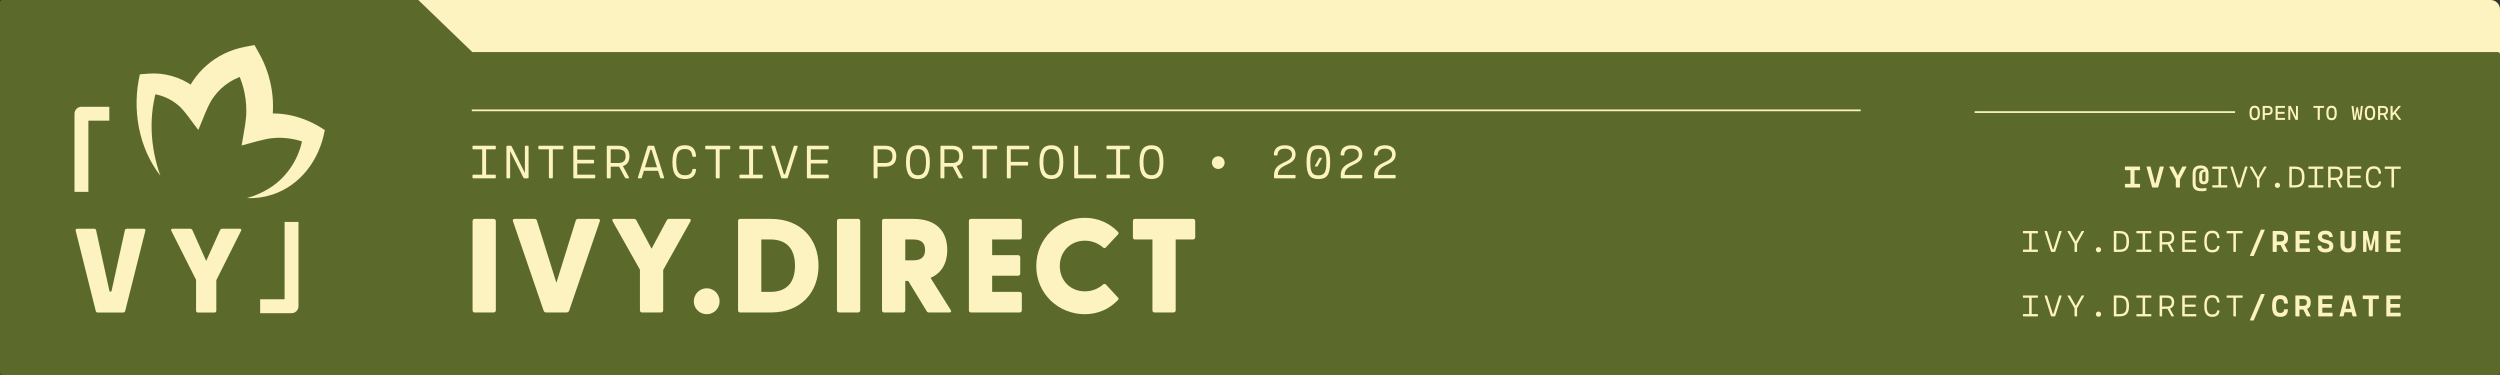 <?xml version="1.0" encoding="UTF-8" standalone="no"?>
<!DOCTYPE svg PUBLIC "-//W3C//DTD SVG 1.1//EN" "http://www.w3.org/Graphics/SVG/1.1/DTD/svg11.dtd">
<!-- Created with Vectornator (http://vectornator.io/) -->
<svg height="100%" stroke-miterlimit="10" style="fill-rule:nonzero;clip-rule:evenodd;stroke-linecap:round;stroke-linejoin:round;" version="1.1" viewBox="0 0 1440 216" width="100%" xml:space="preserve" xmlns="http://www.w3.org/2000/svg" xmlns:vectornator="http://vectornator.io" xmlns:xlink="http://www.w3.org/1999/xlink">
<rect x="0" y="0" width="1440" height="216" fill="#333333" stroke="none"/>
<defs>
<clipPath id="TextBounds">
<rect height="21" width="250.796" x="1134.46" y="91"/>
</clipPath>
<clipPath id="TextBounds_2">
<rect height="21" width="250.796" x="1136.88" y="128.116"/>
</clipPath>
<clipPath id="TextBounds_3">
<rect height="21" width="278.817" x="1108.86" y="165.232"/>
</clipPath>
<clipPath id="TextBounds_4">
<rect height="14" width="110.331" x="1274.74" y="57.061"/>
</clipPath>
<clipPath id="TextBounds_5">
<rect height="93" width="577.526" x="265.931" y="102.981"/>
</clipPath>
<clipPath id="TextBounds_6">
<rect height="33" width="601.638" x="268.757" y="75.703"/>
</clipPath>
</defs>
<clipPath id="ArtboardFrame">
<rect height="216" width="1440" x="0" y="0"/>
</clipPath>
<g clip-path="url(#ArtboardFrame)" id="Banner" vectornator:layerName="Banner">
<path d="M185.406 0C182.424 0 180 2.424 180 5.406L180 210.594C180 213.576 182.424 216 185.406 216L1434.59 216C1437.58 216 1440 213.576 1440 210.594L1440 5.406C1440 2.424 1437.58 6.35783e-07 1434.59 0L185.406 0Z" fill="#fcf3c0" fill-rule="nonzero" opacity="1" stroke="none"/>
<path d="M272.04 30C261.677 20 251.313 10 240.95 0L1.296 0C0.581 0 0 0.58 0 1.296L0 214.704C0 215.42 0.581 216 1.296 216L1438.7 216C1439.42 216 1440 215.42 1440 214.704L1440 31.296C1440 30.58 1439.42 30 1438.7 30L272.04 30Z" fill="#5b6a2b" fill-rule="nonzero" opacity="1" stroke="none"/>
<g fill="#fcf3c0" opacity="1" stroke="none">
<path clip-path="url(#TextBounds)" d="M1232.4 108C1232.56 108 1232.67 107.892 1232.67 107.73L1232.67 106.182C1232.67 106.02 1232.56 105.912 1232.4 105.912L1229.49 105.912L1229.49 98.028L1232.4 98.028C1232.56 98.028 1232.67 97.92 1232.67 97.758L1232.67 96.21C1232.67 96.048 1232.56 95.94 1232.4 95.94L1224.22 95.94C1224.06 95.94 1223.95 96.048 1223.95 96.21L1223.95 97.758C1223.95 97.92 1224.06 98.028 1224.22 98.028L1227.13 98.028L1227.13 105.912L1224.22 105.912C1224.06 105.912 1223.95 106.02 1223.95 106.182L1223.95 107.73C1223.95 107.892 1224.06 108 1224.22 108L1232.4 108Z"/>
<path clip-path="url(#TextBounds)" d="M1242.84 108C1242.98 108 1243.11 107.928 1243.15 107.784L1246.35 96.246C1246.39 96.066 1246.33 95.94 1246.13 95.94L1244.3 95.94C1244.15 95.94 1244.03 95.994 1243.99 96.156L1241.54 105.561L1241.22 105.561L1238.77 96.156C1238.73 95.994 1238.61 95.94 1238.46 95.94L1236.64 95.94C1236.44 95.94 1236.37 96.066 1236.42 96.246L1239.61 107.784C1239.65 107.928 1239.78 108 1239.92 108L1242.84 108Z"/>
<path clip-path="url(#TextBounds)" d="M1257.28 95.94C1257.13 95.94 1257.01 95.994 1256.95 96.12L1254.45 101.097L1251.96 96.12C1251.88 95.994 1251.78 95.94 1251.63 95.94L1249.72 95.94C1249.5 95.94 1249.43 96.066 1249.54 96.264L1253.27 103.302L1253.27 107.73C1253.27 107.892 1253.38 108 1253.54 108L1255.36 108C1255.52 108 1255.63 107.892 1255.63 107.73L1255.63 103.338L1259.36 96.264C1259.47 96.066 1259.4 95.94 1259.18 95.94L1257.28 95.94Z"/>
<path clip-path="url(#TextBounds)" d="M1267.6 95.301C1264.76 95.301 1262.94 96.579 1262.94 100.008L1262.94 105.597C1262.94 109.026 1264.82 110.142 1268.21 110.142C1268.99 110.142 1270.02 110.088 1270.91 109.836L1270.91 108.252C1270.1 108.423 1269.11 108.477 1268.37 108.477C1265.96 108.477 1264.67 107.928 1264.67 105.435L1264.67 100.179C1264.67 97.605 1265.82 96.984 1267.6 96.984C1268.55 96.984 1269.29 97.146 1269.77 97.731C1268.01 97.668 1266.74 98.775 1266.74 100.584L1266.74 103.428C1266.74 105.309 1267.68 106.146 1269.43 106.146C1270.94 106.146 1272.1 105.309 1272.1 103.428L1272.1 99.864C1272.1 96.48 1270.24 95.301 1267.6 95.301ZM1270.37 103.302C1270.37 103.986 1270.11 104.526 1269.43 104.526C1268.64 104.526 1268.47 103.986 1268.47 103.302L1268.47 100.755C1268.47 99.27 1269.2 98.802 1270.27 98.928C1270.34 99.261 1270.37 99.657 1270.37 100.107L1270.37 103.302Z"/>
<path clip-path="url(#TextBounds)" d="M1282.64 108C1282.8 108 1282.91 107.892 1282.91 107.73L1282.91 106.929C1282.91 106.767 1282.8 106.659 1282.64 106.659L1279.32 106.659L1279.32 97.281L1282.64 97.281C1282.8 97.281 1282.91 97.173 1282.91 97.011L1282.91 96.21C1282.91 96.048 1282.8 95.94 1282.64 95.94L1274.54 95.94C1274.38 95.94 1274.27 96.048 1274.27 96.21L1274.27 97.011C1274.27 97.173 1274.38 97.281 1274.54 97.281L1277.86 97.281L1277.86 106.659L1274.54 106.659C1274.38 106.659 1274.27 106.767 1274.27 106.929L1274.27 107.73C1274.27 107.892 1274.38 108 1274.54 108L1282.64 108Z"/>
<path clip-path="url(#TextBounds)" d="M1290.56 108C1290.7 108 1290.84 107.928 1290.88 107.784L1294.56 96.246C1294.6 96.066 1294.54 95.94 1294.34 95.94L1293.43 95.94C1293.29 95.94 1293.18 95.994 1293.12 96.156L1289.88 106.497L1289.44 106.497L1286.19 96.156C1286.14 95.994 1286.03 95.94 1285.89 95.94L1284.98 95.94C1284.79 95.94 1284.72 96.066 1284.76 96.246L1288.44 107.784C1288.48 107.928 1288.62 108 1288.76 108L1290.56 108Z"/>
<path clip-path="url(#TextBounds)" d="M1304.35 95.94C1304.19 95.94 1304.09 95.994 1304.01 96.12L1300.73 101.934L1297.44 96.12C1297.37 95.994 1297.26 95.94 1297.12 95.94L1296.14 95.94C1295.92 95.94 1295.85 96.084 1295.96 96.264L1300 103.311L1300 107.73C1300 107.892 1300.11 108 1300.27 108L1301.19 108C1301.35 108 1301.46 107.892 1301.46 107.73L1301.46 103.311L1305.5 96.264C1305.61 96.084 1305.54 95.94 1305.32 95.94L1304.35 95.94Z"/>
<path clip-path="url(#TextBounds)" d="M1311.8 108.234C1312.65 108.234 1313.31 107.568 1313.31 106.722C1313.31 105.876 1312.65 105.21 1311.8 105.21C1310.94 105.21 1310.29 105.876 1310.29 106.722C1310.29 107.568 1310.94 108.234 1311.8 108.234Z"/>
<path clip-path="url(#TextBounds)" d="M1322 108C1326.27 108 1327.39 105.597 1327.39 101.97C1327.39 98.343 1326.27 95.94 1322 95.94L1318.9 95.94C1318.74 95.94 1318.63 96.048 1318.63 96.21L1318.63 107.73C1318.63 107.892 1318.74 108 1318.9 108L1322 108ZM1320.09 97.281L1321.95 97.281C1325.25 97.281 1325.9 99.018 1325.9 101.97C1325.9 104.922 1325.25 106.659 1321.95 106.659L1320.09 106.659L1320.09 97.281Z"/>
<path clip-path="url(#TextBounds)" d="M1337.99 108C1338.15 108 1338.26 107.892 1338.26 107.73L1338.26 106.929C1338.26 106.767 1338.15 106.659 1337.99 106.659L1334.67 106.659L1334.67 97.281L1337.99 97.281C1338.15 97.281 1338.26 97.173 1338.26 97.011L1338.26 96.21C1338.26 96.048 1338.15 95.94 1337.99 95.94L1329.89 95.94C1329.73 95.94 1329.62 96.048 1329.62 96.21L1329.62 97.011C1329.62 97.173 1329.73 97.281 1329.89 97.281L1333.21 97.281L1333.21 106.659L1329.89 106.659C1329.73 106.659 1329.62 106.767 1329.62 106.929L1329.62 107.73C1329.62 107.892 1329.73 108 1329.89 108L1337.99 108Z"/>
<path clip-path="url(#TextBounds)" d="M1342.18 108C1342.35 108 1342.45 107.892 1342.45 107.73L1342.45 103.68L1345.56 103.68L1347.75 107.802C1347.83 107.937 1347.93 108 1348.07 108L1349.03 108C1349.24 108 1349.33 107.874 1349.23 107.685L1346.97 103.464C1348.65 102.969 1349.39 101.628 1349.39 99.81C1349.39 97.479 1348.18 95.94 1345.32 95.94L1341.27 95.94C1341.1 95.94 1341 96.048 1341 96.21L1341 107.73C1341 107.892 1341.1 108 1341.27 108L1342.18 108ZM1342.45 97.281L1345.14 97.281C1346.9 97.281 1347.97 97.902 1347.97 99.81C1347.97 101.718 1346.9 102.339 1345.14 102.339L1342.45 102.339L1342.45 97.281Z"/>
<path clip-path="url(#TextBounds)" d="M1359.87 108C1360.03 108 1360.14 107.892 1360.14 107.73L1360.14 106.929C1360.14 106.767 1360.03 106.659 1359.87 106.659L1353.49 106.659L1353.49 102.501L1359.45 102.501C1359.61 102.501 1359.72 102.393 1359.72 102.231L1359.72 101.43C1359.72 101.268 1359.61 101.16 1359.45 101.16L1353.49 101.16L1353.49 97.281L1359.85 97.281C1360.01 97.281 1360.12 97.173 1360.12 97.011L1360.12 96.21C1360.12 96.048 1360.01 95.94 1359.85 95.94L1352.3 95.94C1352.14 95.94 1352.03 96.048 1352.03 96.21L1352.03 107.73C1352.03 107.892 1352.14 108 1352.3 108L1359.87 108Z"/>
<path clip-path="url(#TextBounds)" d="M1367.33 108.27C1369.47 108.27 1371.24 107.46 1371.49 104.832C1371.5 104.643 1371.42 104.535 1371.24 104.535L1370.39 104.535C1370.25 104.535 1370.14 104.607 1370.12 104.769C1369.84 106.452 1368.73 106.866 1367.36 106.866C1365.48 106.866 1364.16 106.038 1364.16 102.015C1364.16 97.992 1365.48 97.164 1367.36 97.164C1368.72 97.164 1369.84 97.578 1370.12 99.801C1370.14 99.963 1370.25 100.035 1370.39 100.035L1371.24 100.035C1371.42 100.035 1371.5 99.927 1371.49 99.729C1371.24 96.57 1369.47 95.76 1367.33 95.76C1364.41 95.76 1362.73 97.29 1362.73 102.015C1362.73 106.74 1364.41 108.27 1367.33 108.27Z"/>
<path clip-path="url(#TextBounds)" d="M1378.68 108C1378.84 108 1378.95 107.892 1378.95 107.73L1378.95 97.281L1382.58 97.281C1382.75 97.281 1382.85 97.173 1382.85 97.011L1382.85 96.21C1382.85 96.048 1382.75 95.94 1382.58 95.94L1373.85 95.94C1373.69 95.94 1373.58 96.048 1373.58 96.21L1373.58 97.011C1373.58 97.173 1373.69 97.281 1373.85 97.281L1377.49 97.281L1377.49 107.73C1377.49 107.892 1377.6 108 1377.76 108L1378.68 108Z"/>
</g>
<g fill="#fcf3c0" opacity="1" stroke="none">
<path clip-path="url(#TextBounds_2)" d="M1173.57 145.116C1173.73 145.116 1173.84 145.008 1173.84 144.846L1173.84 144.045C1173.84 143.883 1173.73 143.775 1173.57 143.775L1170.25 143.775L1170.25 134.397L1173.57 134.397C1173.73 134.397 1173.84 134.289 1173.84 134.127L1173.84 133.326C1173.84 133.164 1173.73 133.056 1173.57 133.056L1165.47 133.056C1165.31 133.056 1165.2 133.164 1165.2 133.326L1165.2 134.127C1165.2 134.289 1165.31 134.397 1165.47 134.397L1168.79 134.397L1168.79 143.775L1165.47 143.775C1165.31 143.775 1165.2 143.883 1165.2 144.045L1165.2 144.846C1165.2 145.008 1165.31 145.116 1165.47 145.116L1173.57 145.116Z"/>
<path clip-path="url(#TextBounds_2)" d="M1183.49 145.116C1183.64 145.116 1183.77 145.044 1183.82 144.9L1187.49 133.362C1187.53 133.182 1187.47 133.056 1187.27 133.056L1186.36 133.056C1186.22 133.056 1186.11 133.11 1186.06 133.272L1182.81 143.613L1182.38 143.613L1179.13 133.272C1179.07 133.11 1178.97 133.056 1178.82 133.056L1177.91 133.056C1177.72 133.056 1177.65 133.182 1177.7 133.362L1181.37 144.9C1181.41 145.044 1181.55 145.116 1181.69 145.116L1183.49 145.116Z"/>
<path clip-path="url(#TextBounds_2)" d="M1199.28 133.056C1199.13 133.056 1199.02 133.11 1198.95 133.236L1195.66 139.05L1192.37 133.236C1192.31 133.11 1192.19 133.056 1192.05 133.056L1191.07 133.056C1190.86 133.056 1190.78 133.2 1190.89 133.38L1194.93 140.427L1194.93 144.846C1194.93 145.008 1195.04 145.116 1195.2 145.116L1196.12 145.116C1196.28 145.116 1196.39 145.008 1196.39 144.846L1196.39 140.427L1200.43 133.38C1200.54 133.2 1200.47 133.056 1200.25 133.056L1199.28 133.056Z"/>
<path clip-path="url(#TextBounds_2)" d="M1208.73 145.35C1209.59 145.35 1210.24 144.684 1210.24 143.838C1210.24 142.992 1209.59 142.326 1208.73 142.326C1207.88 142.326 1207.22 142.992 1207.22 143.838C1207.22 144.684 1207.88 145.35 1208.73 145.35Z"/>
<path clip-path="url(#TextBounds_2)" d="M1220.93 145.116C1225.2 145.116 1226.32 142.713 1226.32 139.086C1226.32 135.459 1225.2 133.056 1220.93 133.056L1217.83 133.056C1217.67 133.056 1217.56 133.164 1217.56 133.326L1217.56 144.846C1217.56 145.008 1217.67 145.116 1217.83 145.116L1220.93 145.116ZM1219.02 134.397L1220.88 134.397C1224.19 134.397 1224.84 136.134 1224.84 139.086C1224.84 142.038 1224.19 143.775 1220.88 143.775L1219.02 143.775L1219.02 134.397Z"/>
<path clip-path="url(#TextBounds_2)" d="M1238.92 145.116C1239.08 145.116 1239.19 145.008 1239.19 144.846L1239.19 144.045C1239.19 143.883 1239.08 143.775 1238.92 143.775L1235.6 143.775L1235.6 134.397L1238.92 134.397C1239.08 134.397 1239.19 134.289 1239.19 134.127L1239.19 133.326C1239.19 133.164 1239.08 133.056 1238.92 133.056L1230.82 133.056C1230.66 133.056 1230.55 133.164 1230.55 133.326L1230.55 134.127C1230.55 134.289 1230.66 134.397 1230.82 134.397L1234.14 134.397L1234.14 143.775L1230.82 143.775C1230.66 143.775 1230.55 143.883 1230.55 144.045L1230.55 144.846C1230.55 145.008 1230.66 145.116 1230.82 145.116L1238.92 145.116Z"/>
<path clip-path="url(#TextBounds_2)" d="M1245.12 145.116C1245.28 145.116 1245.39 145.008 1245.39 144.846L1245.39 140.796L1248.49 140.796L1250.69 144.918C1250.76 145.053 1250.86 145.116 1251 145.116L1251.97 145.116C1252.17 145.116 1252.26 144.99 1252.16 144.801L1249.9 140.58C1251.59 140.085 1252.33 138.744 1252.33 136.926C1252.33 134.595 1251.11 133.056 1248.25 133.056L1244.2 133.056C1244.04 133.056 1243.93 133.164 1243.93 133.326L1243.93 144.846C1243.93 145.008 1244.04 145.116 1244.2 145.116L1245.12 145.116ZM1245.39 134.397L1248.07 134.397C1249.83 134.397 1250.9 135.018 1250.9 136.926C1250.9 138.834 1249.83 139.455 1248.07 139.455L1245.39 139.455L1245.39 134.397Z"/>
<path clip-path="url(#TextBounds_2)" d="M1264.8 145.116C1264.96 145.116 1265.07 145.008 1265.07 144.846L1265.07 144.045C1265.07 143.883 1264.96 143.775 1264.8 143.775L1258.42 143.775L1258.42 139.617L1264.38 139.617C1264.54 139.617 1264.65 139.509 1264.65 139.347L1264.65 138.546C1264.65 138.384 1264.54 138.276 1264.38 138.276L1258.42 138.276L1258.42 134.397L1264.78 134.397C1264.95 134.397 1265.05 134.289 1265.05 134.127L1265.05 133.326C1265.05 133.164 1264.95 133.056 1264.78 133.056L1257.23 133.056C1257.07 133.056 1256.96 133.164 1256.96 133.326L1256.96 144.846C1256.96 145.008 1257.07 145.116 1257.23 145.116L1264.8 145.116Z"/>
<path clip-path="url(#TextBounds_2)" d="M1274.26 145.386C1276.4 145.386 1278.18 144.576 1278.42 141.948C1278.43 141.759 1278.36 141.651 1278.18 141.651L1277.32 141.651C1277.18 141.651 1277.07 141.723 1277.05 141.885C1276.77 143.568 1275.67 143.982 1274.29 143.982C1272.41 143.982 1271.09 143.154 1271.09 139.131C1271.09 135.108 1272.41 134.28 1274.29 134.28C1275.66 134.28 1276.77 134.694 1277.05 136.917C1277.07 137.079 1277.18 137.151 1277.32 137.151L1278.18 137.151C1278.36 137.151 1278.43 137.043 1278.42 136.845C1278.18 133.686 1276.4 132.876 1274.26 132.876C1271.35 132.876 1269.66 134.406 1269.66 139.131C1269.66 143.856 1271.35 145.386 1274.26 145.386Z"/>
<path clip-path="url(#TextBounds_2)" d="M1287.61 145.116C1287.77 145.116 1287.88 145.008 1287.88 144.846L1287.88 134.397L1291.52 134.397C1291.68 134.397 1291.79 134.289 1291.79 134.127L1291.79 133.326C1291.79 133.164 1291.68 133.056 1291.52 133.056L1282.79 133.056C1282.63 133.056 1282.52 133.164 1282.52 133.326L1282.52 134.127C1282.52 134.289 1282.63 134.397 1282.79 134.397L1286.42 134.397L1286.42 144.846C1286.42 145.008 1286.53 145.116 1286.69 145.116L1287.61 145.116Z"/>
<path clip-path="url(#TextBounds_2)" d="M1297.93 147.456C1298.07 147.456 1298.19 147.384 1298.25 147.24L1304.46 132.552C1304.53 132.372 1304.44 132.246 1304.25 132.246L1302.52 132.246C1302.37 132.246 1302.27 132.318 1302.2 132.462L1295.98 147.15C1295.9 147.348 1296 147.456 1296.2 147.456L1297.93 147.456Z"/>
<path clip-path="url(#TextBounds_2)" d="M1311.14 145.116C1311.3 145.116 1311.41 145.008 1311.41 144.846L1311.41 141.156L1313.63 141.156L1315.52 144.909C1315.6 145.053 1315.69 145.116 1315.84 145.116L1317.63 145.116C1317.84 145.116 1317.93 144.99 1317.83 144.801L1315.79 140.796C1317.28 140.202 1317.93 138.906 1317.93 137.106C1317.93 134.559 1316.65 133.056 1313.54 133.056L1309.33 133.056C1309.17 133.056 1309.06 133.164 1309.06 133.326L1309.06 144.846C1309.06 145.008 1309.17 145.116 1309.33 145.116L1311.14 145.116ZM1311.41 135.144L1313.42 135.144C1314.85 135.144 1315.67 135.603 1315.67 137.106C1315.67 138.6 1314.85 139.068 1313.42 139.068L1311.41 139.068L1311.41 135.144Z"/>
<path clip-path="url(#TextBounds_2)" d="M1330.22 145.116C1330.39 145.116 1330.49 145.008 1330.49 144.846L1330.49 143.298C1330.49 143.136 1330.39 143.028 1330.22 143.028L1324.59 143.028L1324.59 140.085L1329.8 140.085C1329.96 140.085 1330.07 139.977 1330.07 139.815L1330.07 138.267C1330.07 138.105 1329.96 137.997 1329.8 137.997L1324.59 137.997L1324.59 135.144L1330.21 135.144C1330.37 135.144 1330.48 135.036 1330.48 134.874L1330.48 133.326C1330.48 133.164 1330.37 133.056 1330.21 133.056L1322.51 133.056C1322.35 133.056 1322.24 133.164 1322.24 133.326L1322.24 144.846C1322.24 145.008 1322.35 145.116 1322.51 145.116L1330.22 145.116Z"/>
<path clip-path="url(#TextBounds_2)" d="M1339.36 145.386C1342.38 145.386 1343.99 144.108 1343.99 141.786C1343.99 139.131 1341.96 138.537 1339.81 138.069C1337.88 137.655 1337.43 137.088 1337.43 136.35C1337.43 135.45 1338.12 134.955 1339.41 134.955C1340.7 134.955 1341.42 135.441 1341.58 136.305C1341.61 136.449 1341.68 136.557 1341.84 136.557L1343.4 136.557C1343.56 136.557 1343.67 136.431 1343.65 136.251C1343.43 133.857 1341.93 132.876 1339.47 132.876C1336.53 132.876 1335.14 134.262 1335.14 136.269C1335.14 138.69 1337.14 139.545 1339.23 139.986C1341.14 140.391 1341.68 140.895 1341.68 141.75C1341.68 142.902 1340.69 143.307 1339.45 143.307C1338.07 143.307 1337.25 142.776 1337.07 141.777C1337.05 141.633 1336.98 141.516 1336.81 141.516L1335.13 141.516C1334.97 141.516 1334.86 141.651 1334.88 141.831C1335.07 144.378 1336.72 145.386 1339.36 145.386Z"/>
<path clip-path="url(#TextBounds_2)" d="M1352.5 145.386C1355.32 145.386 1356.89 143.955 1356.89 141.03L1356.89 133.326C1356.89 133.164 1356.78 133.056 1356.62 133.056L1354.81 133.056C1354.64 133.056 1354.54 133.164 1354.54 133.326L1354.54 140.841C1354.54 142.29 1353.87 143.136 1352.5 143.136C1351.13 143.136 1350.47 142.29 1350.47 140.841L1350.47 133.326C1350.47 133.164 1350.36 133.056 1350.2 133.056L1348.39 133.056C1348.23 133.056 1348.12 133.164 1348.12 133.326L1348.12 141.03C1348.12 143.955 1349.69 145.386 1352.5 145.386Z"/>
<path clip-path="url(#TextBounds_2)" d="M1362.81 145.116C1362.97 145.116 1363.08 145.008 1363.08 144.846L1363.08 137.835L1363.21 137.835L1364.71 144C1364.74 144.144 1364.89 144.216 1365.03 144.216L1366.12 144.216C1366.27 144.216 1366.4 144.144 1366.44 144L1367.94 137.835L1368.07 137.835L1368.07 144.846C1368.07 145.008 1368.17 145.116 1368.34 145.116L1369.73 145.116C1369.89 145.116 1370 145.008 1370 144.846L1370 133.326C1370 133.164 1369.89 133.056 1369.73 133.056L1367.86 133.056C1367.71 133.056 1367.56 133.11 1367.53 133.236L1365.64 141.57L1365.51 141.57L1363.61 133.236C1363.58 133.11 1363.43 133.056 1363.29 133.056L1361.41 133.056C1361.25 133.056 1361.14 133.164 1361.14 133.326L1361.14 144.846C1361.14 145.008 1361.25 145.116 1361.41 145.116L1362.81 145.116Z"/>
<path clip-path="url(#TextBounds_2)" d="M1382.5 145.116C1382.67 145.116 1382.77 145.008 1382.77 144.846L1382.77 143.298C1382.77 143.136 1382.67 143.028 1382.5 143.028L1376.87 143.028L1376.87 140.085L1382.08 140.085C1382.24 140.085 1382.35 139.977 1382.35 139.815L1382.35 138.267C1382.35 138.105 1382.24 137.997 1382.08 137.997L1376.87 137.997L1376.87 135.144L1382.49 135.144C1382.65 135.144 1382.76 135.036 1382.76 134.874L1382.76 133.326C1382.76 133.164 1382.65 133.056 1382.49 133.056L1374.79 133.056C1374.63 133.056 1374.52 133.164 1374.52 133.326L1374.52 144.846C1374.52 145.008 1374.63 145.116 1374.79 145.116L1382.5 145.116Z"/>
</g>
<g fill="#fcf3c0" opacity="1" stroke="none">
<path clip-path="url(#TextBounds_3)" d="M1173.57 182.232C1173.73 182.232 1173.84 182.124 1173.84 181.962L1173.84 181.161C1173.84 180.999 1173.73 180.891 1173.57 180.891L1170.25 180.891L1170.25 171.513L1173.57 171.513C1173.73 171.513 1173.84 171.405 1173.84 171.243L1173.84 170.442C1173.84 170.28 1173.73 170.172 1173.57 170.172L1165.47 170.172C1165.31 170.172 1165.2 170.28 1165.2 170.442L1165.2 171.243C1165.2 171.405 1165.31 171.513 1165.47 171.513L1168.79 171.513L1168.79 180.891L1165.47 180.891C1165.31 180.891 1165.2 180.999 1165.2 181.161L1165.2 181.962C1165.2 182.124 1165.31 182.232 1165.47 182.232L1173.57 182.232Z"/>
<path clip-path="url(#TextBounds_3)" d="M1183.49 182.232C1183.64 182.232 1183.77 182.16 1183.82 182.016L1187.49 170.478C1187.53 170.298 1187.47 170.172 1187.27 170.172L1186.36 170.172C1186.22 170.172 1186.11 170.226 1186.06 170.388L1182.81 180.729L1182.38 180.729L1179.13 170.388C1179.07 170.226 1178.97 170.172 1178.82 170.172L1177.91 170.172C1177.72 170.172 1177.65 170.298 1177.7 170.478L1181.37 182.016C1181.41 182.16 1181.55 182.232 1181.69 182.232L1183.49 182.232Z"/>
<path clip-path="url(#TextBounds_3)" d="M1199.28 170.172C1199.13 170.172 1199.02 170.226 1198.95 170.352L1195.66 176.166L1192.37 170.352C1192.31 170.226 1192.19 170.172 1192.05 170.172L1191.07 170.172C1190.86 170.172 1190.78 170.316 1190.89 170.496L1194.93 177.543L1194.93 181.962C1194.93 182.124 1195.04 182.232 1195.2 182.232L1196.12 182.232C1196.28 182.232 1196.39 182.124 1196.39 181.962L1196.39 177.543L1200.43 170.496C1200.54 170.316 1200.47 170.172 1200.25 170.172L1199.28 170.172Z"/>
<path clip-path="url(#TextBounds_3)" d="M1208.73 182.466C1209.59 182.466 1210.24 181.8 1210.24 180.954C1210.24 180.108 1209.59 179.442 1208.73 179.442C1207.88 179.442 1207.22 180.108 1207.22 180.954C1207.22 181.8 1207.88 182.466 1208.73 182.466Z"/>
<path clip-path="url(#TextBounds_3)" d="M1220.93 182.232C1225.2 182.232 1226.32 179.829 1226.32 176.202C1226.32 172.575 1225.2 170.172 1220.93 170.172L1217.83 170.172C1217.67 170.172 1217.56 170.28 1217.56 170.442L1217.56 181.962C1217.56 182.124 1217.67 182.232 1217.83 182.232L1220.93 182.232ZM1219.02 171.513L1220.88 171.513C1224.19 171.513 1224.84 173.25 1224.84 176.202C1224.84 179.154 1224.19 180.891 1220.88 180.891L1219.02 180.891L1219.02 171.513Z"/>
<path clip-path="url(#TextBounds_3)" d="M1238.92 182.232C1239.08 182.232 1239.19 182.124 1239.19 181.962L1239.19 181.161C1239.19 180.999 1239.08 180.891 1238.92 180.891L1235.6 180.891L1235.6 171.513L1238.92 171.513C1239.08 171.513 1239.19 171.405 1239.19 171.243L1239.19 170.442C1239.19 170.28 1239.08 170.172 1238.92 170.172L1230.82 170.172C1230.66 170.172 1230.55 170.28 1230.55 170.442L1230.55 171.243C1230.55 171.405 1230.66 171.513 1230.82 171.513L1234.14 171.513L1234.14 180.891L1230.82 180.891C1230.66 180.891 1230.55 180.999 1230.55 181.161L1230.55 181.962C1230.55 182.124 1230.66 182.232 1230.82 182.232L1238.92 182.232Z"/>
<path clip-path="url(#TextBounds_3)" d="M1245.12 182.232C1245.28 182.232 1245.39 182.124 1245.39 181.962L1245.39 177.912L1248.49 177.912L1250.69 182.034C1250.76 182.169 1250.86 182.232 1251 182.232L1251.97 182.232C1252.17 182.232 1252.26 182.106 1252.16 181.917L1249.9 177.696C1251.59 177.201 1252.33 175.86 1252.33 174.042C1252.33 171.711 1251.11 170.172 1248.25 170.172L1244.2 170.172C1244.04 170.172 1243.93 170.28 1243.93 170.442L1243.93 181.962C1243.93 182.124 1244.04 182.232 1244.2 182.232L1245.12 182.232ZM1245.39 171.513L1248.07 171.513C1249.83 171.513 1250.9 172.134 1250.9 174.042C1250.9 175.95 1249.83 176.571 1248.07 176.571L1245.39 176.571L1245.39 171.513Z"/>
<path clip-path="url(#TextBounds_3)" d="M1264.8 182.232C1264.96 182.232 1265.07 182.124 1265.07 181.962L1265.07 181.161C1265.07 180.999 1264.96 180.891 1264.8 180.891L1258.42 180.891L1258.42 176.733L1264.38 176.733C1264.54 176.733 1264.65 176.625 1264.65 176.463L1264.65 175.662C1264.65 175.5 1264.54 175.392 1264.38 175.392L1258.42 175.392L1258.42 171.513L1264.78 171.513C1264.95 171.513 1265.05 171.405 1265.05 171.243L1265.05 170.442C1265.05 170.28 1264.95 170.172 1264.78 170.172L1257.23 170.172C1257.07 170.172 1256.96 170.28 1256.96 170.442L1256.96 181.962C1256.96 182.124 1257.07 182.232 1257.23 182.232L1264.8 182.232Z"/>
<path clip-path="url(#TextBounds_3)" d="M1274.26 182.502C1276.4 182.502 1278.18 181.692 1278.42 179.064C1278.43 178.875 1278.36 178.767 1278.18 178.767L1277.32 178.767C1277.18 178.767 1277.07 178.839 1277.05 179.001C1276.77 180.684 1275.67 181.098 1274.29 181.098C1272.41 181.098 1271.09 180.27 1271.09 176.247C1271.09 172.224 1272.41 171.396 1274.29 171.396C1275.66 171.396 1276.77 171.81 1277.05 174.033C1277.07 174.195 1277.18 174.267 1277.32 174.267L1278.18 174.267C1278.36 174.267 1278.43 174.159 1278.42 173.961C1278.18 170.802 1276.4 169.992 1274.26 169.992C1271.35 169.992 1269.66 171.522 1269.66 176.247C1269.66 180.972 1271.35 182.502 1274.26 182.502Z"/>
<path clip-path="url(#TextBounds_3)" d="M1287.61 182.232C1287.77 182.232 1287.88 182.124 1287.88 181.962L1287.88 171.513L1291.52 171.513C1291.68 171.513 1291.79 171.405 1291.79 171.243L1291.79 170.442C1291.79 170.28 1291.68 170.172 1291.52 170.172L1282.79 170.172C1282.63 170.172 1282.52 170.28 1282.52 170.442L1282.52 171.243C1282.52 171.405 1282.63 171.513 1282.79 171.513L1286.42 171.513L1286.42 181.962C1286.42 182.124 1286.53 182.232 1286.69 182.232L1287.61 182.232Z"/>
<path clip-path="url(#TextBounds_3)" d="M1297.93 184.572C1298.07 184.572 1298.19 184.5 1298.25 184.356L1304.46 169.668C1304.53 169.488 1304.44 169.362 1304.25 169.362L1302.52 169.362C1302.37 169.362 1302.27 169.434 1302.2 169.578L1295.98 184.266C1295.9 184.464 1296 184.572 1296.2 184.572L1297.93 184.572Z"/>
<path clip-path="url(#TextBounds_3)" d="M1313.45 182.502C1316.07 182.502 1317.68 181.404 1317.85 178.416C1317.86 178.236 1317.77 178.128 1317.59 178.128L1315.95 178.128C1315.79 178.128 1315.68 178.191 1315.66 178.362C1315.43 179.856 1314.69 180.252 1313.44 180.252C1311.88 180.252 1311.01 179.523 1311.01 176.247C1311.01 172.971 1311.88 172.242 1313.44 172.242C1314.61 172.242 1315.43 172.638 1315.66 174.636C1315.68 174.798 1315.79 174.87 1315.95 174.87L1317.59 174.87C1317.77 174.87 1317.86 174.762 1317.85 174.573C1317.68 171.09 1316.07 169.992 1313.45 169.992C1310.1 169.992 1308.73 171.801 1308.73 176.247C1308.73 180.684 1310.1 182.502 1313.45 182.502Z"/>
<path clip-path="url(#TextBounds_3)" d="M1324.21 182.232C1324.37 182.232 1324.48 182.124 1324.48 181.962L1324.48 178.272L1326.7 178.272L1328.59 182.025C1328.67 182.169 1328.76 182.232 1328.91 182.232L1330.7 182.232C1330.91 182.232 1331 182.106 1330.9 181.917L1328.86 177.912C1330.35 177.318 1331 176.022 1331 174.222C1331 171.675 1329.72 170.172 1326.61 170.172L1322.4 170.172C1322.24 170.172 1322.13 170.28 1322.13 170.442L1322.13 181.962C1322.13 182.124 1322.24 182.232 1322.4 182.232L1324.21 182.232ZM1324.48 172.26L1326.49 172.26C1327.92 172.26 1328.74 172.719 1328.74 174.222C1328.74 175.716 1327.92 176.184 1326.49 176.184L1324.48 176.184L1324.48 172.26Z"/>
<path clip-path="url(#TextBounds_3)" d="M1343.29 182.232C1343.46 182.232 1343.56 182.124 1343.56 181.962L1343.56 180.414C1343.56 180.252 1343.46 180.144 1343.29 180.144L1337.66 180.144L1337.66 177.201L1342.87 177.201C1343.03 177.201 1343.14 177.093 1343.14 176.931L1343.14 175.383C1343.14 175.221 1343.03 175.113 1342.87 175.113L1337.66 175.113L1337.66 172.26L1343.28 172.26C1343.44 172.26 1343.55 172.152 1343.55 171.99L1343.55 170.442C1343.55 170.28 1343.44 170.172 1343.28 170.172L1335.58 170.172C1335.42 170.172 1335.31 170.28 1335.31 170.442L1335.31 181.962C1335.31 182.124 1335.42 182.232 1335.58 182.232L1343.29 182.232Z"/>
<path clip-path="url(#TextBounds_3)" d="M1354.28 170.388C1354.23 170.244 1354.1 170.172 1353.96 170.172L1351.04 170.172C1350.9 170.172 1350.77 170.244 1350.73 170.388L1347.59 181.926C1347.53 182.106 1347.61 182.232 1347.8 182.232L1349.63 182.232C1349.78 182.232 1349.9 182.178 1349.94 182.016L1350.48 179.883L1354.53 179.883L1355.07 182.016C1355.1 182.178 1355.23 182.232 1355.37 182.232L1357.21 182.232C1357.41 182.232 1357.47 182.106 1357.43 181.926L1354.28 170.388ZM1352.34 172.602L1352.66 172.602L1354.01 177.876L1350.99 177.876L1352.34 172.602Z"/>
<path clip-path="url(#TextBounds_3)" d="M1366.48 182.232C1366.64 182.232 1366.75 182.124 1366.75 181.962L1366.75 172.26L1369.94 172.26C1370.1 172.26 1370.21 172.152 1370.21 171.99L1370.21 170.442C1370.21 170.28 1370.1 170.172 1369.94 170.172L1361.21 170.172C1361.05 170.172 1360.94 170.28 1360.94 170.442L1360.94 171.99C1360.94 172.152 1361.05 172.26 1361.21 172.26L1364.39 172.26L1364.39 181.962C1364.39 182.124 1364.5 182.232 1364.66 182.232L1366.48 182.232Z"/>
<path clip-path="url(#TextBounds_3)" d="M1382.5 182.232C1382.67 182.232 1382.77 182.124 1382.77 181.962L1382.77 180.414C1382.77 180.252 1382.67 180.144 1382.5 180.144L1376.87 180.144L1376.87 177.201L1382.08 177.201C1382.24 177.201 1382.35 177.093 1382.35 176.931L1382.35 175.383C1382.35 175.221 1382.24 175.113 1382.08 175.113L1376.87 175.113L1376.87 172.26L1382.49 172.26C1382.65 172.26 1382.76 172.152 1382.76 171.99L1382.76 170.442C1382.76 170.28 1382.65 170.172 1382.49 170.172L1374.79 170.172C1374.63 170.172 1374.52 170.28 1374.52 170.442L1374.52 181.962C1374.52 182.124 1374.63 182.232 1374.79 182.232L1382.5 182.232Z"/>
</g>
<g fill="#fcf3c0" opacity="1" stroke="none">
<path clip-path="url(#TextBounds_4)" d="M1298.7 69.241C1300.66 69.241 1301.69 68.137 1301.69 65.071C1301.69 62.005 1300.66 60.901 1298.7 60.901C1296.74 60.901 1295.71 62.005 1295.71 65.071C1295.71 68.137 1296.74 69.241 1298.7 69.241ZM1298.7 68.053C1297.66 68.053 1296.91 67.531 1296.91 65.071C1296.91 62.611 1297.66 62.089 1298.7 62.089C1299.74 62.089 1300.49 62.611 1300.49 65.071C1300.49 67.531 1299.74 68.053 1298.7 68.053Z"/>
<path clip-path="url(#TextBounds_4)" d="M1303.49 61.021C1303.38 61.021 1303.31 61.093 1303.31 61.201L1303.31 68.881C1303.31 68.989 1303.38 69.061 1303.49 69.061L1304.36 69.061C1304.47 69.061 1304.54 68.989 1304.54 68.881L1304.54 66.289L1306.24 66.289C1308.22 66.289 1309.04 65.263 1309.04 63.655C1309.04 62.035 1308.22 61.021 1306.24 61.021L1303.49 61.021ZM1304.54 65.173L1304.54 62.137L1306.13 62.137C1307.21 62.137 1307.86 62.497 1307.86 63.655C1307.86 64.807 1307.21 65.173 1306.13 65.173L1304.54 65.173Z"/>
<path clip-path="url(#TextBounds_4)" d="M1316 69.061C1316.11 69.061 1316.18 68.989 1316.18 68.881L1316.18 68.125C1316.18 68.017 1316.11 67.945 1316 67.945L1311.97 67.945L1311.97 65.533L1315.73 65.533C1315.84 65.533 1315.91 65.461 1315.91 65.353L1315.91 64.597C1315.91 64.489 1315.84 64.417 1315.73 64.417L1311.97 64.417L1311.97 62.137L1315.99 62.137C1316.1 62.137 1316.17 62.065 1316.17 61.957L1316.17 61.201C1316.17 61.093 1316.1 61.021 1315.99 61.021L1310.92 61.021C1310.81 61.021 1310.74 61.093 1310.74 61.201L1310.74 68.881C1310.74 68.989 1310.81 69.061 1310.92 69.061L1316 69.061Z"/>
<path clip-path="url(#TextBounds_4)" d="M1322.66 61.021C1322.55 61.021 1322.48 61.093 1322.48 61.201L1322.48 67.261L1319.56 61.141C1319.52 61.057 1319.44 61.021 1319.35 61.021L1318.25 61.021C1318.15 61.021 1318.07 61.093 1318.07 61.201L1318.07 68.881C1318.07 68.989 1318.15 69.061 1318.25 69.061L1319.02 69.061C1319.13 69.061 1319.2 68.989 1319.2 68.881L1319.2 62.809L1322.13 68.941C1322.17 69.025 1322.25 69.061 1322.35 69.061L1323.43 69.061C1323.53 69.061 1323.61 68.989 1323.61 68.881L1323.61 61.201C1323.61 61.093 1323.53 61.021 1323.43 61.021L1322.66 61.021Z"/>
<path clip-path="url(#TextBounds_4)" d="M1336.04 69.061C1336.15 69.061 1336.22 68.989 1336.22 68.881L1336.22 62.137L1338.51 62.137C1338.62 62.137 1338.69 62.065 1338.69 61.957L1338.69 61.201C1338.69 61.093 1338.62 61.021 1338.51 61.021L1332.69 61.021C1332.58 61.021 1332.51 61.093 1332.51 61.201L1332.51 61.957C1332.51 62.065 1332.58 62.137 1332.69 62.137L1334.98 62.137L1334.98 68.881C1334.98 68.989 1335.05 69.061 1335.16 69.061L1336.04 69.061Z"/>
<path clip-path="url(#TextBounds_4)" d="M1342.98 69.241C1344.94 69.241 1345.97 68.137 1345.97 65.071C1345.97 62.005 1344.94 60.901 1342.98 60.901C1341.02 60.901 1339.99 62.005 1339.99 65.071C1339.99 68.137 1341.02 69.241 1342.98 69.241ZM1342.98 68.053C1341.94 68.053 1341.19 67.531 1341.19 65.071C1341.19 62.611 1341.94 62.089 1342.98 62.089C1344.02 62.089 1344.77 62.611 1344.77 65.071C1344.77 67.531 1344.02 68.053 1342.98 68.053Z"/>
<path clip-path="url(#TextBounds_4)" d="M1360.06 61.021C1359.96 61.021 1359.86 61.057 1359.85 61.165L1359.14 67.495L1358.17 61.885C1358.15 61.777 1358.06 61.741 1357.97 61.741L1357.51 61.741C1357.42 61.741 1357.33 61.777 1357.31 61.885L1356.34 67.495L1355.63 61.165C1355.62 61.057 1355.52 61.021 1355.42 61.021L1354.63 61.021C1354.49 61.021 1354.46 61.105 1354.48 61.225L1355.49 68.917C1355.5 69.013 1355.62 69.061 1355.71 69.061L1356.76 69.061C1356.85 69.061 1356.95 69.013 1356.97 68.917L1357.74 64.207L1358.51 68.917C1358.53 69.013 1358.63 69.061 1358.72 69.061L1359.77 69.061C1359.86 69.061 1359.98 69.013 1359.99 68.917L1361 61.225C1361.02 61.105 1360.99 61.021 1360.85 61.021L1360.06 61.021Z"/>
<path clip-path="url(#TextBounds_4)" d="M1365.12 69.241C1367.08 69.241 1368.11 68.137 1368.11 65.071C1368.11 62.005 1367.08 60.901 1365.12 60.901C1363.16 60.901 1362.13 62.005 1362.13 65.071C1362.13 68.137 1363.16 69.241 1365.12 69.241ZM1365.12 68.053C1364.08 68.053 1363.33 67.531 1363.33 65.071C1363.33 62.611 1364.08 62.089 1365.12 62.089C1366.16 62.089 1366.91 62.611 1366.91 65.071C1366.91 67.531 1366.16 68.053 1365.12 68.053Z"/>
<path clip-path="url(#TextBounds_4)" d="M1370.81 69.061C1370.92 69.061 1370.99 68.989 1370.99 68.881L1370.99 66.289L1372.81 66.289L1374.18 68.929C1374.23 69.019 1374.29 69.061 1374.39 69.061L1375.27 69.061C1375.41 69.061 1375.48 68.977 1375.41 68.851L1373.96 66.103C1375.03 65.737 1375.49 64.861 1375.49 63.655C1375.49 62.035 1374.67 61.021 1372.69 61.021L1369.94 61.021C1369.83 61.021 1369.76 61.093 1369.76 61.201L1369.76 68.881C1369.76 68.989 1369.83 69.061 1369.94 69.061L1370.81 69.061ZM1370.99 62.137L1372.58 62.137C1373.66 62.137 1374.31 62.497 1374.31 63.655C1374.31 64.807 1373.66 65.173 1372.58 65.173L1370.99 65.173L1370.99 62.137Z"/>
<path clip-path="url(#TextBounds_4)" d="M1379.96 64.705L1382.83 61.237C1382.93 61.123 1382.89 61.021 1382.74 61.021L1381.66 61.021C1381.57 61.021 1381.5 61.045 1381.44 61.117L1378.18 65.155L1378.18 61.201C1378.18 61.093 1378.11 61.021 1378 61.021L1377.13 61.021C1377.02 61.021 1376.95 61.093 1376.95 61.201L1376.95 68.881C1376.95 68.989 1377.02 69.061 1377.13 69.061L1378 69.061C1378.11 69.061 1378.18 68.989 1378.18 68.881L1378.18 66.847L1379.22 65.599L1381.7 68.953C1381.76 69.037 1381.82 69.061 1381.92 69.061L1382.9 69.061C1383.05 69.061 1383.1 68.965 1383.01 68.845L1379.96 64.705Z"/>
</g>
<path d="M1287.39 65.061L1137.39 65.061L1137.39 64.061L1287.39 64.061L1287.39 65.061Z" fill="#fcf3c0" fill-rule="nonzero" opacity="1" stroke="none"/>
<path d="M1071.77 64.061L271.766 64.061L271.766 63.061L1071.77 63.061L1071.77 64.061Z" fill="#fcf3c0" fill-rule="nonzero" opacity="1" stroke="none"/>
<g fill="#fcf3c0" opacity="1" stroke="none">
<path clip-path="url(#TextBounds_5)" d="M273.36 179.981L284.371 179.981C285.064 179.981 285.603 179.442 285.603 178.749L285.603 127.313C285.603 126.62 285.064 126.081 284.371 126.081L273.36 126.081C272.667 126.081 272.205 126.62 272.205 127.313L272.205 178.749C272.205 179.442 272.667 179.981 273.36 179.981Z"/>
<path clip-path="url(#TextBounds_5)" d="M314.629 179.981L326.256 179.981C326.872 179.981 327.565 179.673 327.796 179.057L345.506 127.39C345.814 126.62 345.352 126.081 344.505 126.081L333.032 126.081C332.416 126.081 331.877 126.312 331.646 127.005L320.481 162.887L309.239 127.005C309.008 126.312 308.546 126.081 307.93 126.081L296.457 126.081C295.61 126.081 295.148 126.62 295.456 127.39L313.166 179.057C313.397 179.673 314.013 179.981 314.629 179.981Z"/>
<path clip-path="url(#TextBounds_5)" d="M369.758 179.981L380.769 179.981C381.462 179.981 382.001 179.442 382.001 178.749L382.001 155.495L397.709 127.467C398.171 126.543 397.786 126.081 396.862 126.081L385.466 126.081C384.85 126.081 384.388 126.312 384.08 126.851L375.302 143.252L366.524 126.851C366.216 126.312 365.677 126.081 365.061 126.081L353.665 126.081C352.741 126.081 352.433 126.543 352.895 127.467L368.603 155.341L368.603 178.749C368.603 179.442 369.065 179.981 369.758 179.981Z"/>
<path clip-path="url(#TextBounds_5)" d="M407.1 180.982C411.181 180.982 414.492 177.671 414.492 173.59C414.492 169.432 411.181 166.044 407.1 166.044C402.942 166.044 399.631 169.432 399.631 173.59C399.631 177.671 402.942 180.982 407.1 180.982Z"/>
<path clip-path="url(#TextBounds_5)" d="M426.27 179.981L443.98 179.981C461.69 179.981 471.469 168.046 471.469 153.031C471.469 138.016 461.69 126.081 443.98 126.081L426.27 126.081C425.577 126.081 425.115 126.62 425.115 127.313L425.115 178.749C425.115 179.442 425.577 179.981 426.27 179.981ZM438.513 168.123L438.513 137.939L443.749 137.939C452.912 137.939 457.917 143.098 457.917 153.031C457.917 162.964 452.912 168.123 443.749 168.123L438.513 168.123Z"/>
<path clip-path="url(#TextBounds_5)" d="M483.247 179.981L494.258 179.981C494.951 179.981 495.49 179.442 495.49 178.749L495.49 127.313C495.49 126.62 494.951 126.081 494.258 126.081L483.247 126.081C482.554 126.081 482.092 126.62 482.092 127.313L482.092 178.749C482.092 179.442 482.554 179.981 483.247 179.981Z"/>
<path clip-path="url(#TextBounds_5)" d="M535.142 179.981L546.846 179.981C547.77 179.981 548.155 179.442 547.616 178.595L535.989 160.038C542.534 157.266 545.614 151.414 545.614 143.945C545.614 133.319 539.377 126.081 526.133 126.081L509.193 126.081C508.5 126.081 508.038 126.62 508.038 127.313L508.038 178.749C508.038 179.442 508.5 179.981 509.193 179.981L520.204 179.981C520.897 179.981 521.436 179.442 521.436 178.749L521.436 161.809L523.13 161.809L533.756 179.211C534.064 179.75 534.526 179.981 535.142 179.981ZM521.436 149.951L521.436 137.939L525.825 137.939C529.367 137.939 532.832 138.863 532.832 143.945C532.832 149.027 529.367 149.951 525.825 149.951L521.436 149.951Z"/>
<path clip-path="url(#TextBounds_5)" d="M559.24 179.981L587.345 179.981C588.038 179.981 588.577 179.442 588.577 178.749L588.577 169.355C588.577 168.662 588.038 168.123 587.345 168.123L571.483 168.123L571.483 158.806L586.421 158.806C587.114 158.806 587.653 158.344 587.653 157.651L587.653 148.18C587.653 147.487 587.114 146.948 586.421 146.948L571.483 146.948L571.483 137.939L587.422 137.939C588.115 137.939 588.577 137.4 588.577 136.707L588.577 127.313C588.577 126.62 588.115 126.081 587.422 126.081L559.24 126.081C558.547 126.081 558.085 126.62 558.085 127.313L558.085 178.749C558.085 179.442 558.547 179.981 559.24 179.981Z"/>
<path clip-path="url(#TextBounds_5)" d="M624.841 180.982C632.618 180.982 639.24 177.825 644.014 172.743C644.553 172.204 644.245 171.665 643.86 171.28L637.084 163.965C636.622 163.426 635.929 163.426 635.467 163.811C632.618 166.275 629.076 167.815 624.841 167.815C616.679 167.815 610.442 161.732 610.442 153.262C610.442 144.792 616.679 138.632 624.841 138.632C629.076 138.632 632.618 140.172 635.467 142.636C635.929 143.021 636.622 143.021 637.007 142.482L643.86 135.167C644.245 134.705 644.553 134.166 644.014 133.627C639.24 128.622 632.618 125.465 624.841 125.465C609.672 125.465 596.89 137.323 596.89 153.262C596.89 169.201 609.672 180.982 624.841 180.982Z"/>
<path clip-path="url(#TextBounds_5)" d="M664.955 179.981L675.966 179.981C676.659 179.981 677.198 179.442 677.198 178.749L677.198 137.939L687.208 137.939C687.901 137.939 688.44 137.4 688.44 136.707L688.44 127.313C688.44 126.62 687.901 126.081 687.208 126.081L653.713 126.081C653.02 126.081 652.558 126.62 652.558 127.313L652.558 136.707C652.558 137.4 653.02 137.939 653.713 137.939L663.8 137.939L663.8 178.749C663.8 179.442 664.262 179.981 664.955 179.981Z"/>
</g>
<g fill="#fcf3c0" opacity="1" stroke="none">
<path clip-path="url(#TextBounds_6)" d="M285.167 102.703C285.419 102.703 285.587 102.535 285.587 102.283L285.587 101.037C285.587 100.785 285.419 100.617 285.167 100.617L280.001 100.617L280.001 86.029L285.167 86.029C285.419 86.029 285.587 85.861 285.587 85.609L285.587 84.363C285.587 84.111 285.419 83.943 285.167 83.943L272.567 83.943C272.315 83.943 272.147 84.111 272.147 84.363L272.147 85.609C272.147 85.861 272.315 86.029 272.567 86.029L277.733 86.029L277.733 100.617L272.567 100.617C272.315 100.617 272.147 100.785 272.147 101.037L272.147 102.283C272.147 102.535 272.315 102.703 272.567 102.703L285.167 102.703Z"/>
<path clip-path="url(#TextBounds_6)" d="M302.763 83.943C302.511 83.943 302.343 84.111 302.343 84.363L302.343 99.637L294.657 84.223C294.573 84.027 294.377 83.943 294.153 83.943L292.123 83.943C291.871 83.943 291.703 84.111 291.703 84.363L291.703 102.283C291.703 102.535 291.871 102.703 292.123 102.703L293.411 102.703C293.663 102.703 293.831 102.535 293.831 102.283L293.831 86.953L301.531 102.423C301.629 102.619 301.811 102.703 302.035 102.703L304.051 102.703C304.303 102.703 304.471 102.535 304.471 102.283L304.471 84.363C304.471 84.111 304.303 83.943 304.051 83.943L302.763 83.943Z"/>
<path clip-path="url(#TextBounds_6)" d="M318.021 102.703C318.273 102.703 318.441 102.535 318.441 102.283L318.441 86.029L324.097 86.029C324.349 86.029 324.517 85.861 324.517 85.609L324.517 84.363C324.517 84.111 324.349 83.943 324.097 83.943L310.517 83.943C310.265 83.943 310.097 84.111 310.097 84.363L310.097 85.609C310.097 85.861 310.265 86.029 310.517 86.029L316.173 86.029L316.173 102.283C316.173 102.535 316.341 102.703 316.593 102.703L318.021 102.703Z"/>
<path clip-path="url(#TextBounds_6)" d="M342.421 102.703C342.673 102.703 342.841 102.535 342.841 102.283L342.841 101.037C342.841 100.785 342.673 100.617 342.421 100.617L332.495 100.617L332.495 94.149L341.763 94.149C342.015 94.149 342.183 93.981 342.183 93.729L342.183 92.483C342.183 92.231 342.015 92.063 341.763 92.063L332.495 92.063L332.495 86.029L342.393 86.029C342.645 86.029 342.813 85.861 342.813 85.609L342.813 84.363C342.813 84.111 342.645 83.943 342.393 83.943L330.647 83.943C330.395 83.943 330.227 84.111 330.227 84.363L330.227 102.283C330.227 102.535 330.395 102.703 330.647 102.703L342.421 102.703Z"/>
<path clip-path="url(#TextBounds_6)" d="M351.351 102.703C351.603 102.703 351.771 102.535 351.771 102.283L351.771 95.983L356.601 95.983L360.017 102.395C360.129 102.605 360.283 102.703 360.507 102.703L362.005 102.703C362.327 102.703 362.467 102.507 362.313 102.213L358.799 95.647C361.417 94.877 362.565 92.791 362.565 89.963C362.565 86.337 360.675 83.943 356.223 83.943L349.923 83.943C349.671 83.943 349.503 84.111 349.503 84.363L349.503 102.283C349.503 102.535 349.671 102.703 349.923 102.703L351.351 102.703ZM351.771 86.029L355.943 86.029C358.687 86.029 360.353 86.995 360.353 89.963C360.353 92.931 358.687 93.897 355.943 93.897L351.771 93.897L351.771 86.029Z"/>
<path clip-path="url(#TextBounds_6)" d="M376.871 84.279C376.801 84.055 376.591 83.943 376.367 83.943L373.567 83.943C373.343 83.943 373.133 84.055 373.063 84.279L367.421 102.227C367.351 102.507 367.463 102.703 367.757 102.703L369.171 102.703C369.395 102.703 369.563 102.619 369.647 102.367L370.893 98.363L379.041 98.363L380.287 102.367C380.371 102.619 380.539 102.703 380.763 102.703L382.177 102.703C382.485 102.703 382.583 102.507 382.513 102.227L376.871 84.279ZM374.631 86.267L375.303 86.267L378.425 96.333L371.509 96.333L374.631 86.267Z"/>
<path clip-path="url(#TextBounds_6)" d="M394.467 103.123C397.799 103.123 400.557 101.863 400.935 97.775C400.949 97.481 400.837 97.313 400.557 97.313L399.227 97.313C399.003 97.313 398.835 97.425 398.807 97.677C398.373 100.295 396.651 100.939 394.509 100.939C391.583 100.939 389.539 99.651 389.539 93.393C389.539 87.135 391.583 85.847 394.509 85.847C396.637 85.847 398.373 86.491 398.807 89.949C398.835 90.201 399.003 90.313 399.227 90.313L400.557 90.313C400.837 90.313 400.949 90.145 400.935 89.837C400.557 84.923 397.799 83.663 394.467 83.663C389.931 83.663 387.313 86.043 387.313 93.393C387.313 100.743 389.931 103.123 394.467 103.123Z"/>
<path clip-path="url(#TextBounds_6)" d="M414.121 102.703C414.373 102.703 414.541 102.535 414.541 102.283L414.541 86.029L420.197 86.029C420.449 86.029 420.617 85.861 420.617 85.609L420.617 84.363C420.617 84.111 420.449 83.943 420.197 83.943L406.617 83.943C406.365 83.943 406.197 84.111 406.197 84.363L406.197 85.609C406.197 85.861 406.365 86.029 406.617 86.029L412.273 86.029L412.273 102.283C412.273 102.535 412.441 102.703 412.693 102.703L414.121 102.703Z"/>
<path clip-path="url(#TextBounds_6)" d="M438.927 102.703C439.179 102.703 439.347 102.535 439.347 102.283L439.347 101.037C439.347 100.785 439.179 100.617 438.927 100.617L433.761 100.617L433.761 86.029L438.927 86.029C439.179 86.029 439.347 85.861 439.347 85.609L439.347 84.363C439.347 84.111 439.179 83.943 438.927 83.943L426.327 83.943C426.075 83.943 425.907 84.111 425.907 84.363L425.907 85.609C425.907 85.861 426.075 86.029 426.327 86.029L431.493 86.029L431.493 100.617L426.327 100.617C426.075 100.617 425.907 100.785 425.907 101.037L425.907 102.283C425.907 102.535 426.075 102.703 426.327 102.703L438.927 102.703Z"/>
<path clip-path="url(#TextBounds_6)" d="M453.247 102.703C453.471 102.703 453.681 102.591 453.751 102.367L459.463 84.419C459.533 84.139 459.435 83.943 459.127 83.943L457.713 83.943C457.489 83.943 457.321 84.027 457.237 84.279L452.183 100.365L451.511 100.365L446.457 84.279C446.373 84.027 446.205 83.943 445.981 83.943L444.567 83.943C444.273 83.943 444.161 84.139 444.231 84.419L449.943 102.367C450.013 102.591 450.223 102.703 450.447 102.703L453.247 102.703Z"/>
<path clip-path="url(#TextBounds_6)" d="M476.961 102.703C477.213 102.703 477.381 102.535 477.381 102.283L477.381 101.037C477.381 100.785 477.213 100.617 476.961 100.617L467.035 100.617L467.035 94.149L476.303 94.149C476.555 94.149 476.723 93.981 476.723 93.729L476.723 92.483C476.723 92.231 476.555 92.063 476.303 92.063L467.035 92.063L467.035 86.029L476.933 86.029C477.185 86.029 477.353 85.861 477.353 85.609L477.353 84.363C477.353 84.111 477.185 83.943 476.933 83.943L465.187 83.943C464.935 83.943 464.767 84.111 464.767 84.363L464.767 102.283C464.767 102.535 464.935 102.703 465.187 102.703L476.961 102.703Z"/>
<path clip-path="url(#TextBounds_6)" d="M503.613 83.943C503.361 83.943 503.193 84.111 503.193 84.363L503.193 102.283C503.193 102.535 503.361 102.703 503.613 102.703L505.041 102.703C505.293 102.703 505.461 102.535 505.461 102.283L505.461 95.983L509.913 95.983C514.365 95.983 516.255 93.603 516.255 89.963C516.255 86.337 514.365 83.943 509.913 83.943L503.613 83.943ZM505.461 93.897L505.461 86.029L509.633 86.029C512.377 86.029 514.043 86.995 514.043 89.963C514.043 92.931 512.377 93.897 509.633 93.897L505.461 93.897Z"/>
<path clip-path="url(#TextBounds_6)" d="M528.727 103.123C532.997 103.123 535.601 100.743 535.601 93.393C535.601 86.043 532.997 83.663 528.727 83.663C524.457 83.663 521.853 86.043 521.853 93.393C521.853 100.743 524.457 103.123 528.727 103.123ZM528.727 100.925C526.095 100.925 524.079 99.623 524.079 93.393C524.079 87.163 526.095 85.861 528.727 85.861C531.359 85.861 533.375 87.163 533.375 93.393C533.375 99.623 531.359 100.925 528.727 100.925Z"/>
<path clip-path="url(#TextBounds_6)" d="M543.551 102.703C543.803 102.703 543.971 102.535 543.971 102.283L543.971 95.983L548.801 95.983L552.217 102.395C552.329 102.605 552.483 102.703 552.707 102.703L554.205 102.703C554.527 102.703 554.667 102.507 554.513 102.213L550.999 95.647C553.617 94.877 554.765 92.791 554.765 89.963C554.765 86.337 552.875 83.943 548.423 83.943L542.123 83.943C541.871 83.943 541.703 84.111 541.703 84.363L541.703 102.283C541.703 102.535 541.871 102.703 542.123 102.703L543.551 102.703ZM543.971 86.029L548.143 86.029C550.887 86.029 552.553 86.995 552.553 89.963C552.553 92.931 550.887 93.897 548.143 93.897L543.971 93.897L543.971 86.029Z"/>
<path clip-path="url(#TextBounds_6)" d="M567.881 102.703C568.133 102.703 568.301 102.535 568.301 102.283L568.301 86.029L573.957 86.029C574.209 86.029 574.377 85.861 574.377 85.609L574.377 84.363C574.377 84.111 574.209 83.943 573.957 83.943L560.377 83.943C560.125 83.943 559.957 84.111 559.957 84.363L559.957 85.609C559.957 85.861 560.125 86.029 560.377 86.029L566.033 86.029L566.033 102.283C566.033 102.535 566.201 102.703 566.453 102.703L567.881 102.703Z"/>
<path clip-path="url(#TextBounds_6)" d="M581.795 102.703C582.047 102.703 582.215 102.535 582.215 102.283L582.215 95.339L591.763 95.339C592.015 95.339 592.183 95.171 592.183 94.919L592.183 93.659C592.183 93.407 592.015 93.239 591.763 93.239L582.215 93.239L582.215 86.029L592.407 86.029C592.659 86.029 592.827 85.861 592.827 85.609L592.827 84.363C592.827 84.111 592.659 83.943 592.407 83.943L580.367 83.943C580.115 83.943 579.947 84.111 579.947 84.363L579.947 102.283C579.947 102.535 580.115 102.703 580.367 102.703L581.795 102.703Z"/>
<path clip-path="url(#TextBounds_6)" d="M605.607 103.123C609.877 103.123 612.481 100.743 612.481 93.393C612.481 86.043 609.877 83.663 605.607 83.663C601.337 83.663 598.733 86.043 598.733 93.393C598.733 100.743 601.337 103.123 605.607 103.123ZM605.607 100.925C602.975 100.925 600.959 99.623 600.959 93.393C600.959 87.163 602.975 85.861 605.607 85.861C608.239 85.861 610.255 87.163 610.255 93.393C610.255 99.623 608.239 100.925 605.607 100.925Z"/>
<path clip-path="url(#TextBounds_6)" d="M630.931 102.703C631.183 102.703 631.351 102.535 631.351 102.283L631.351 101.037C631.351 100.785 631.183 100.617 630.931 100.617L621.005 100.617L621.005 84.363C621.005 84.111 620.837 83.943 620.585 83.943L619.157 83.943C618.891 83.943 618.737 84.111 618.737 84.363L618.737 102.283C618.737 102.535 618.891 102.703 619.157 102.703L630.931 102.703Z"/>
<path clip-path="url(#TextBounds_6)" d="M650.347 102.703C650.599 102.703 650.767 102.535 650.767 102.283L650.767 101.037C650.767 100.785 650.599 100.617 650.347 100.617L645.181 100.617L645.181 86.029L650.347 86.029C650.599 86.029 650.767 85.861 650.767 85.609L650.767 84.363C650.767 84.111 650.599 83.943 650.347 83.943L637.747 83.943C637.495 83.943 637.327 84.111 637.327 84.363L637.327 85.609C637.327 85.861 637.495 86.029 637.747 86.029L642.913 86.029L642.913 100.617L637.747 100.617C637.495 100.617 637.327 100.785 637.327 101.037L637.327 102.283C637.327 102.535 637.495 102.703 637.747 102.703L650.347 102.703Z"/>
<path clip-path="url(#TextBounds_6)" d="M663.267 103.123C667.537 103.123 670.141 100.743 670.141 93.393C670.141 86.043 667.537 83.663 663.267 83.663C658.997 83.663 656.393 86.043 656.393 93.393C656.393 100.743 658.997 103.123 663.267 103.123ZM663.267 100.925C660.635 100.925 658.619 99.623 658.619 93.393C658.619 87.163 660.635 85.861 663.267 85.861C665.899 85.861 667.915 87.163 667.915 93.393C667.915 99.623 665.899 100.925 663.267 100.925Z"/>
<path clip-path="url(#TextBounds_6)" d="M701.735 97.327C703.737 97.327 705.389 95.703 705.389 93.673C705.389 91.629 703.737 90.019 701.735 90.019C699.705 90.019 698.053 91.629 698.053 93.673C698.053 95.703 699.705 97.327 701.735 97.327Z"/>
<path clip-path="url(#TextBounds_6)" d="M745.817 102.703C746.069 102.703 746.237 102.535 746.237 102.283L746.237 101.163C746.237 100.911 746.069 100.743 745.817 100.743L736.045 100.743C736.045 93.939 746.251 95.871 746.251 88.899C746.251 85.875 744.305 83.663 740.063 83.663C736.101 83.663 733.749 85.609 733.749 89.095C733.749 89.361 733.917 89.557 734.169 89.557L735.415 89.557C735.667 89.557 735.849 89.431 735.863 89.151C735.961 86.911 737.333 85.637 740.049 85.637C743.031 85.637 744.207 87.163 744.207 88.969C744.207 94.345 733.833 92.595 733.833 100.855L733.833 102.283C733.833 102.535 734.001 102.703 734.253 102.703L745.817 102.703Z"/>
<path clip-path="url(#TextBounds_6)" d="M759.367 103.123C764.085 103.123 766.171 100.925 766.171 93.393C766.171 85.861 764.085 83.663 759.367 83.663C754.649 83.663 752.563 85.861 752.563 93.393C752.563 100.925 754.649 103.123 759.367 103.123ZM759.367 100.981C756.245 100.981 754.733 99.847 754.733 93.393C754.733 86.939 756.245 85.805 759.367 85.805C762.489 85.805 764.001 86.939 764.001 93.393C764.001 99.847 762.489 100.981 759.367 100.981ZM758.863 95.899L761.551 90.887L759.899 90.887L757.211 95.899L758.863 95.899Z"/>
<path clip-path="url(#TextBounds_6)" d="M784.257 102.703C784.509 102.703 784.677 102.535 784.677 102.283L784.677 101.163C784.677 100.911 784.509 100.743 784.257 100.743L774.485 100.743C774.485 93.939 784.691 95.871 784.691 88.899C784.691 85.875 782.745 83.663 778.503 83.663C774.541 83.663 772.189 85.609 772.189 89.095C772.189 89.361 772.357 89.557 772.609 89.557L773.855 89.557C774.107 89.557 774.289 89.431 774.303 89.151C774.401 86.911 775.773 85.637 778.489 85.637C781.471 85.637 782.647 87.163 782.647 88.969C782.647 94.345 772.273 92.595 772.273 100.855L772.273 102.283C772.273 102.535 772.441 102.703 772.693 102.703L784.257 102.703Z"/>
<path clip-path="url(#TextBounds_6)" d="M803.477 102.703C803.729 102.703 803.897 102.535 803.897 102.283L803.897 101.163C803.897 100.911 803.729 100.743 803.477 100.743L793.705 100.743C793.705 93.939 803.911 95.871 803.911 88.899C803.911 85.875 801.965 83.663 797.723 83.663C793.761 83.663 791.409 85.609 791.409 89.095C791.409 89.361 791.577 89.557 791.829 89.557L793.075 89.557C793.327 89.557 793.509 89.431 793.523 89.151C793.621 86.911 794.993 85.637 797.709 85.637C800.691 85.637 801.867 87.163 801.867 88.969C801.867 94.345 791.493 92.595 791.493 100.855L791.493 102.283C791.493 102.535 791.661 102.703 791.913 102.703L803.477 102.703Z"/>
</g>
<g opacity="1">
<path d="M56.397 180.024C55.821 180.024 55.316 179.736 55.172 179.16L43.608 132.974C43.428 132.253 43.68 131.75 44.473 131.75L54.127 131.75C54.704 131.75 55.209 131.965 55.353 132.614L63.098 167.92L64.179 167.92L71.924 132.614C72.068 131.965 72.573 131.75 73.149 131.75L82.84 131.75C83.633 131.75 83.849 132.253 83.705 132.974L72.105 179.16C71.96 179.736 71.456 180.024 70.88 180.024L56.397 180.024Z" fill="#fcf3c0" fill-rule="nonzero" opacity="1" stroke="none"/>
<path d="M138.078 131.75C138.942 131.75 139.23 132.218 138.798 133.047L124.604 161.363L124.604 178.943C124.604 179.592 124.172 180.024 123.523 180.024L114.013 180.024C113.364 180.024 112.932 179.592 112.932 178.943L112.932 161.183L98.737 133.047C98.305 132.218 98.593 131.75 99.458 131.75L109.473 131.75C110.05 131.75 110.517 131.966 110.77 132.47L118.767 150.303L126.802 132.47C127.017 131.966 127.522 131.75 128.099 131.75L138.078 131.75Z" fill="#fcf3c0" fill-rule="nonzero" opacity="1" stroke="none"/>
<path d="M92.36 101.193C79.686 84.918 75.974 62.788 80.555 42.816C80.554 42.816 85.193 42.435 85.193 42.435C94.277 41.651 103.623 44.246 111.048 49.574C113.554 51.355 115.87 53.413 117.94 55.721L105.574 57.87C108.188 50.16 112.773 43.074 118.957 37.7C125.157 32.225 132.823 28.569 140.948 27.012L146.569 25.939L149.4 31C156.81 44.267 159.19 60.319 155.661 75.118L146.716 66.445C161.113 63.404 175.031 66.817 187.075 74.924C184.105 91.773 173.251 106.821 156.71 112.138C151.985 113.681 147.064 114.334 142.289 114.066C146.898 112.802 151.191 110.908 155.031 108.496C166.098 101.728 173.451 89.499 174.691 76.734L177.731 82.894C171.203 80.066 164.006 78.853 156.946 79.569C152.442 79.895 143.642 82.663 139.184 83.787C140.024 78.278 142.086 69.01 141.867 63.514C141.882 54.871 139.587 46.291 135.418 38.733L143.871 42.721C135.725 44.182 128.245 48.867 123.333 55.548C119.854 59.788 116.464 69.84 114.228 74.882C111.574 71.559 105.963 63.163 102.631 60.602C97.875 56.55 91.778 54.141 85.514 53.828L90.89 49.477C85.444 66.249 86.431 84.606 92.36 101.193" fill="#fcf3c0" fill-rule="nonzero" opacity="1" stroke="none"/>
<path d="M58.965 65.506L46.907 65.506L46.907 106.506" fill="none" opacity="1" stroke="#fcf3c0" stroke-linecap="square" stroke-linejoin="miter" stroke-width="8"/>
<path d="M153.848 176.391L167.927 176.391L167.927 131.85" fill="none" opacity="1" stroke="#fcf3c0" stroke-linecap="square" stroke-linejoin="miter" stroke-width="8"/>
</g>
</g>
</svg>
